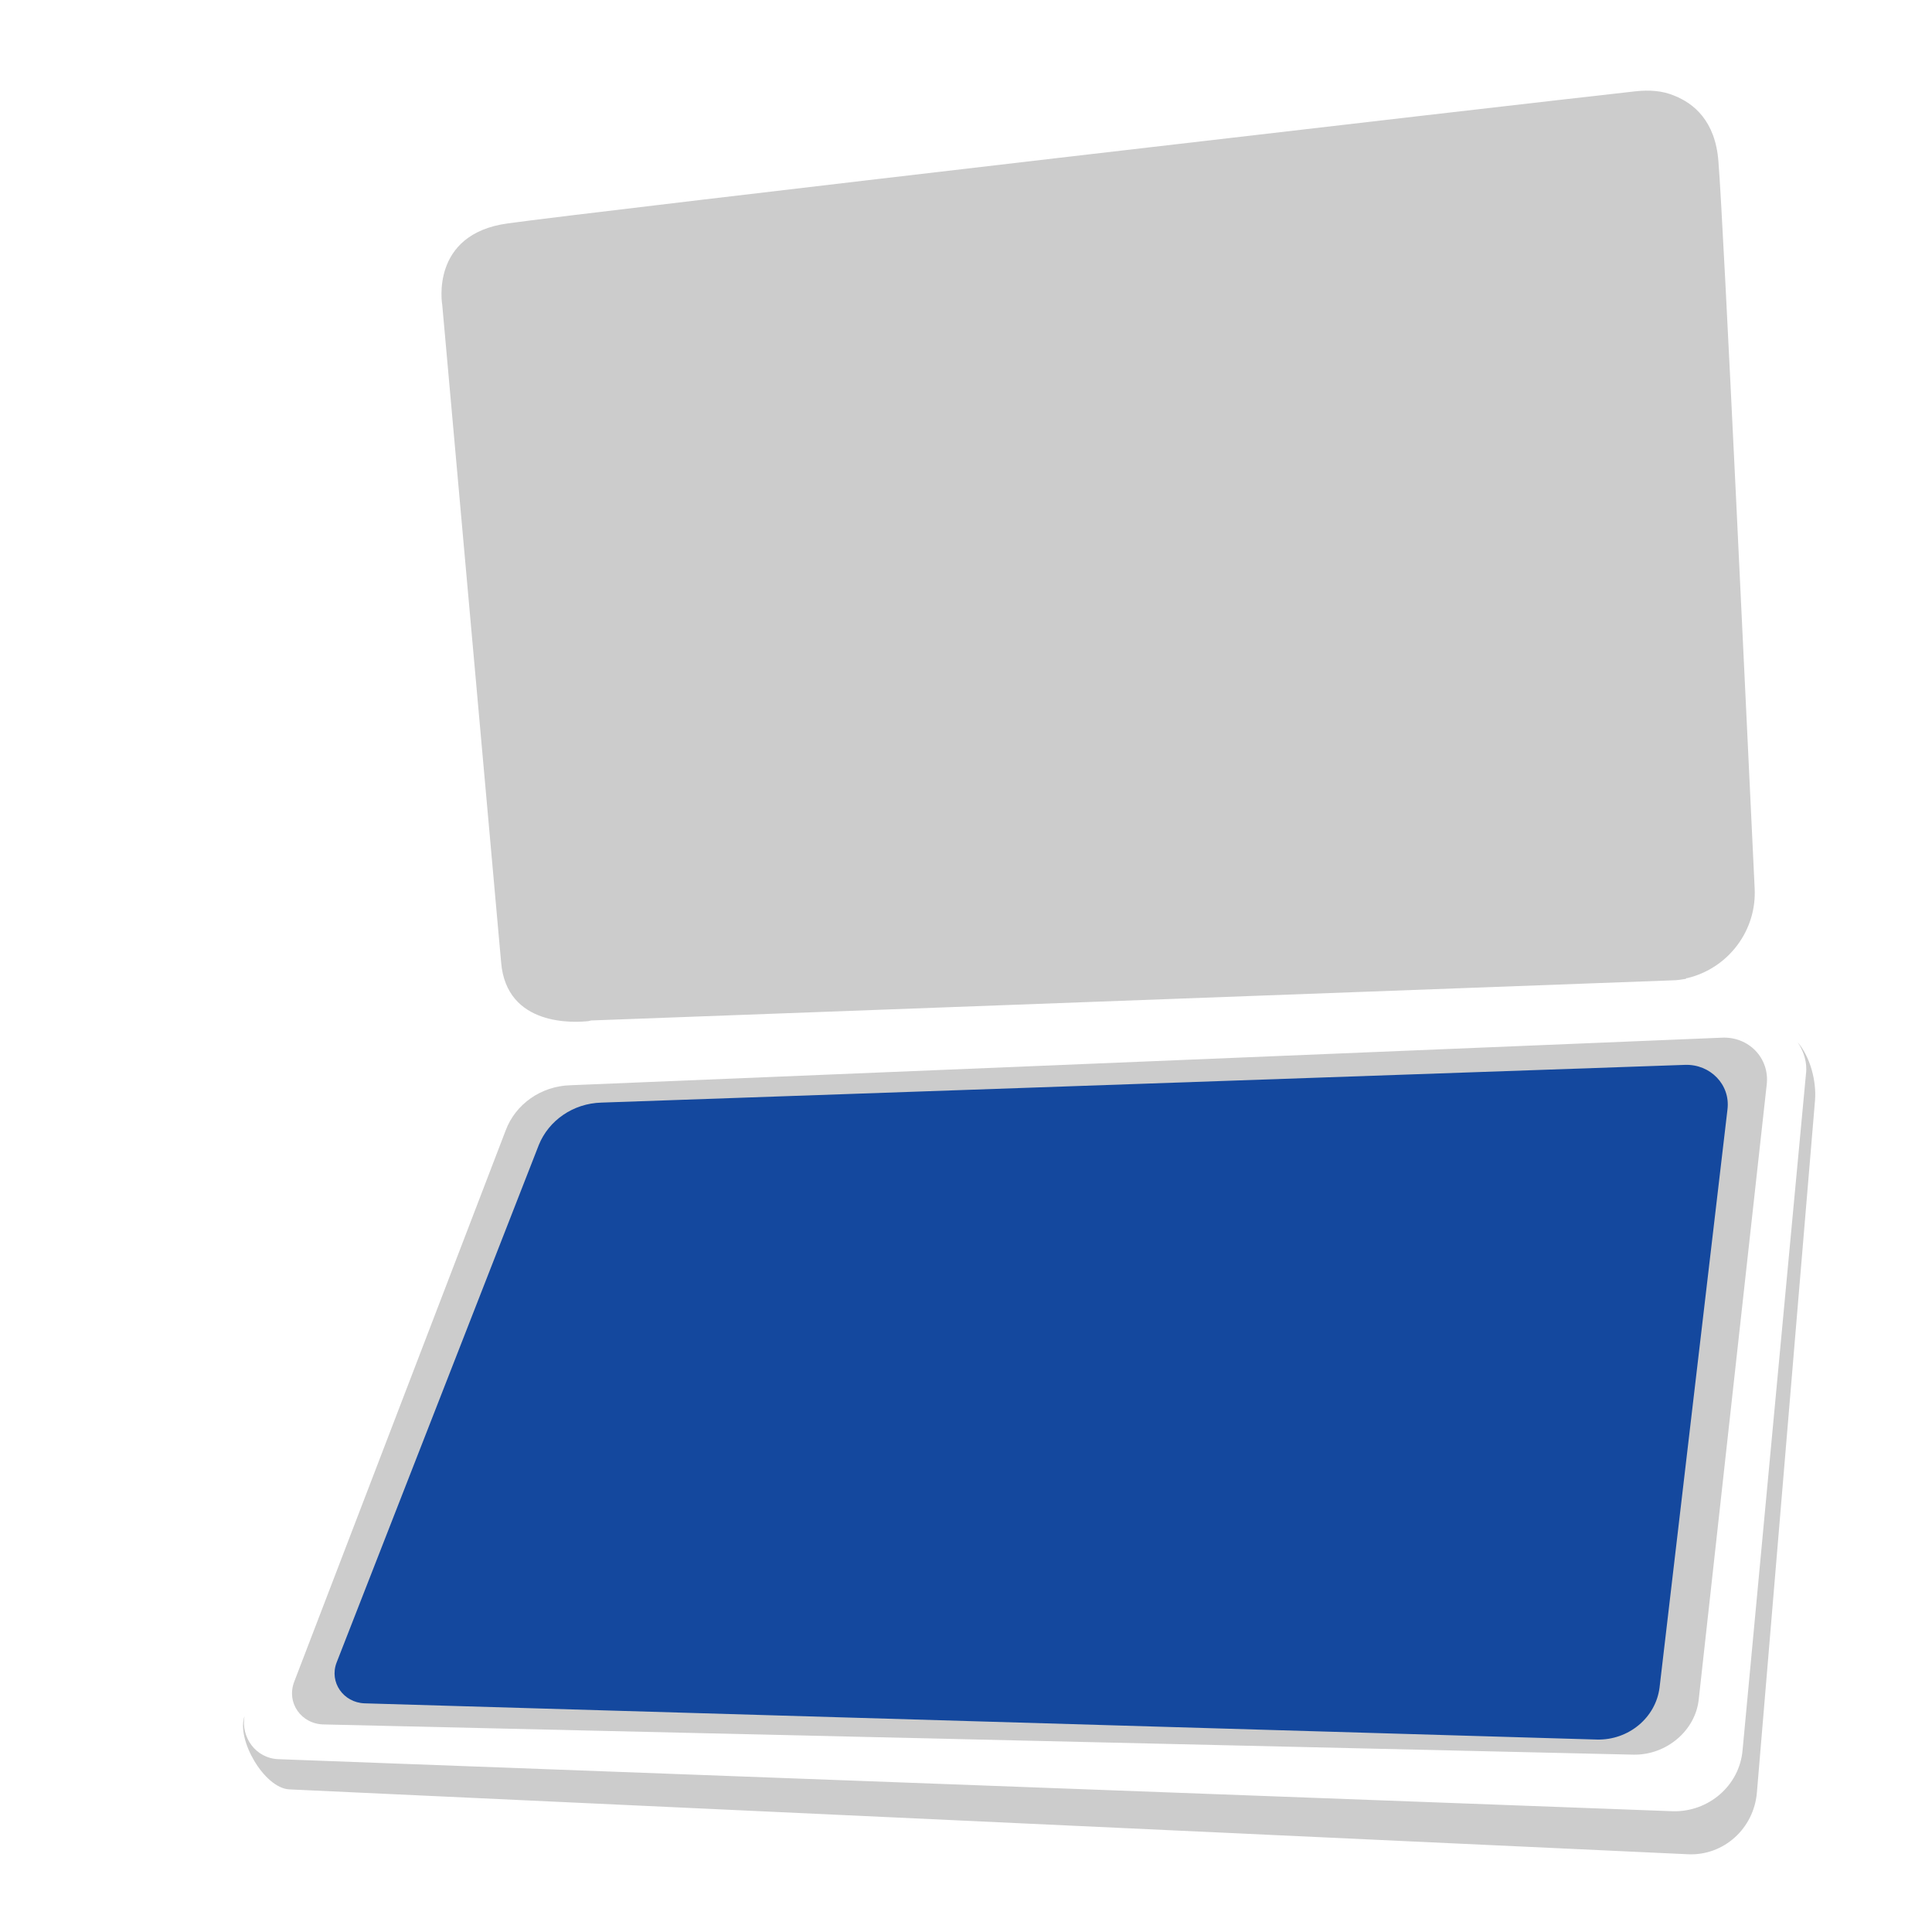 <?xml version="1.0" encoding="utf-8"?>
<!-- Generator: Adobe Illustrator 22.1.0, SVG Export Plug-In . SVG Version: 6.00 Build 0)  -->
<svg version="1.1" id="Layer_1" xmlns="http://www.w3.org/2000/svg" xmlns:xlink="http://www.w3.org/1999/xlink" x="0px" y="0px"
	 viewBox="0 0 256 256" style="enable-background:new 0 0 256 256;" xml:space="preserve">
<g>
	<path style="opacity:0.2;" d="M67,149.8l-28,73c-1.1,2.8,0.9,5.7,4,5.7l173.4,4c4.4,0.1,8.3-3.2,8.7-7.4l9-81.4
		c0.4-3.5-2.4-6.4-6-6.2l-152.5,6.3C71.7,143.9,68.3,146.3,67,149.8z"/>
	<path style="opacity:0.2;" d="M66.4,127.5l-7.8-87.1c0,0-1.7-9.4,8.7-10.8c9.8-1.4,134.9-15.9,149.4-17.5c1.8-0.2,3.6-0.1,5.2,0.6
		c2.5,1,5.4,3.3,5.8,8.7c0.7,8.5,3.9,77.7,4.8,96.3c0.3,5.6-3.5,10.6-8.9,11.9c-0.1,0-0.2,0-0.2,0.1c-0.6,0.1-1.2,0.2-1.8,0.2
		l-142.8,5.3c-0.3,0-0.5,0-0.8,0.1C76.2,135.5,67.1,136.1,66.4,127.5z"/>
	<path style="fill:#14489E;" d="M71.4,151.7l-26.8,68.6c-1,2.6,0.9,5.3,3.7,5.4l163.3,4.8c4.2,0.1,7.8-2.9,8.3-6.9l9-76.6
		c0.4-3.3-2.3-6-5.6-5.9l-143.6,5C75.9,146.2,72.7,148.5,71.4,151.7z"/>
	<path style="opacity:0.2;" d="M238.2,138.1c0.8,1.2,1.3,2.7,1.1,4.2l-8.4,89.6c-0.4,4.7-4.5,8.2-9.2,8.1l-184.8-6.9
		c-3-0.1-5-2.9-4.5-5.7c-1.1,3.1,2.6,9.5,5.9,9.7l185.4,8.6c4.7,0.2,8.7-3.4,9.1-8.2l7.7-91.7C240.7,143.3,239.9,140.1,238.2,138.1z
		"/>
</g>
</svg>
